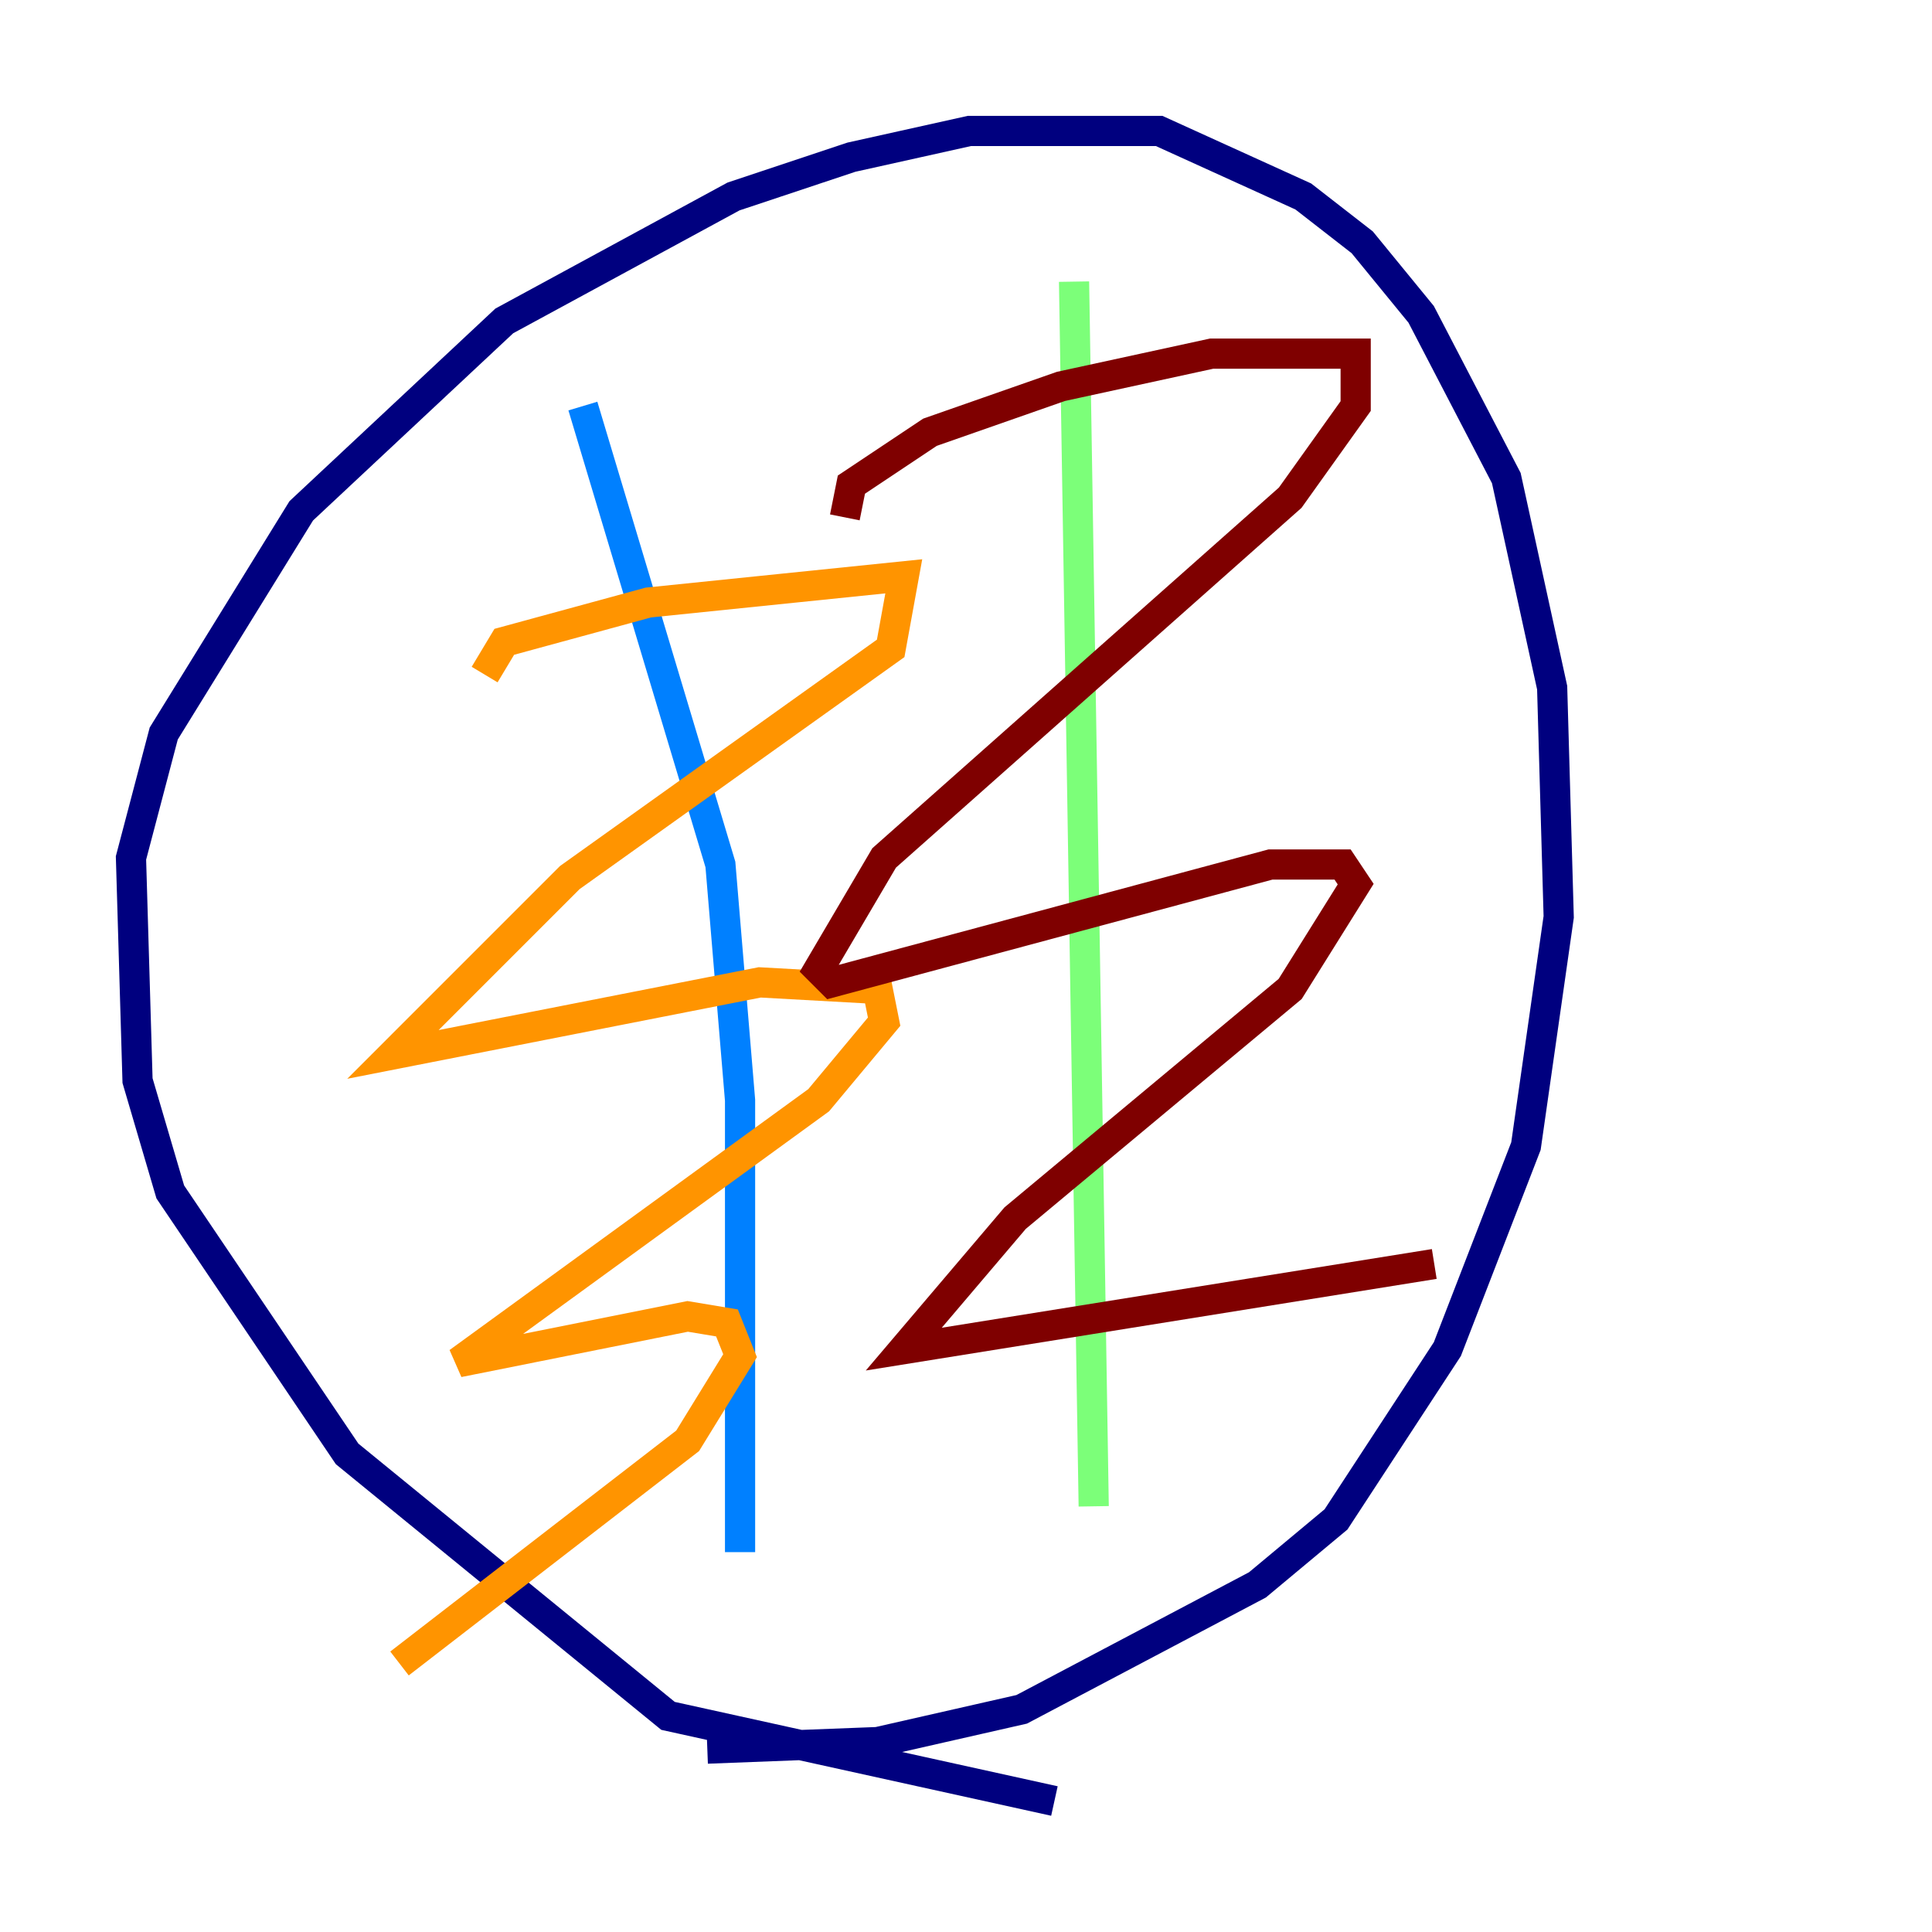<?xml version="1.0" encoding="utf-8" ?>
<svg baseProfile="tiny" height="128" version="1.2" viewBox="0,0,128,128" width="128" xmlns="http://www.w3.org/2000/svg" xmlns:ev="http://www.w3.org/2001/xml-events" xmlns:xlink="http://www.w3.org/1999/xlink"><defs /><polyline fill="none" points="69.858,119.322 44.258,113.681 22.997,96.325 11.281,78.969 9.112,71.593 8.678,56.841 10.848,48.597 19.959,33.844 33.41,21.261 48.597,13.017 56.407,10.414 64.217,8.678 76.8,8.678 86.346,13.017 90.251,16.054 94.156,20.827 99.797,31.675 102.834,45.559 103.268,60.746 101.098,75.932 95.891,89.383 88.515,100.664 83.308,105.003 67.688,113.248 58.142,115.417 46.861,115.851" stroke="#00007f" stroke-width="2" /><polyline fill="none" points="38.617,26.902 47.729,57.275 49.031,72.895 49.031,102.834" stroke="#0080ff" stroke-width="2" /><polyline fill="none" points="71.159,18.658 72.461,99.797" stroke="#7cff79" stroke-width="2" /><polyline fill="none" points="32.108,44.691 33.41,42.522 42.956,39.919 59.878,38.183 59.01,42.956 37.749,58.142 26.034,69.858 50.332,65.085 58.142,65.519 58.576,67.688 54.237,72.895 30.373,90.251 45.559,87.214 48.163,87.647 49.031,89.817 45.559,95.458 26.468,110.21" stroke="#ff9400" stroke-width="2" /><polyline fill="none" points="55.973,34.278 56.407,32.108 61.614,28.637 70.291,25.6 80.271,23.43 89.817,23.43 89.817,26.902 85.478,32.976 58.576,56.841 54.237,64.217 55.105,65.085 84.176,57.275 88.949,57.275 89.817,58.576 85.478,65.519 67.254,80.705 59.878,89.383 95.024,83.742" stroke="#7f0000" stroke-width="2" /></svg>